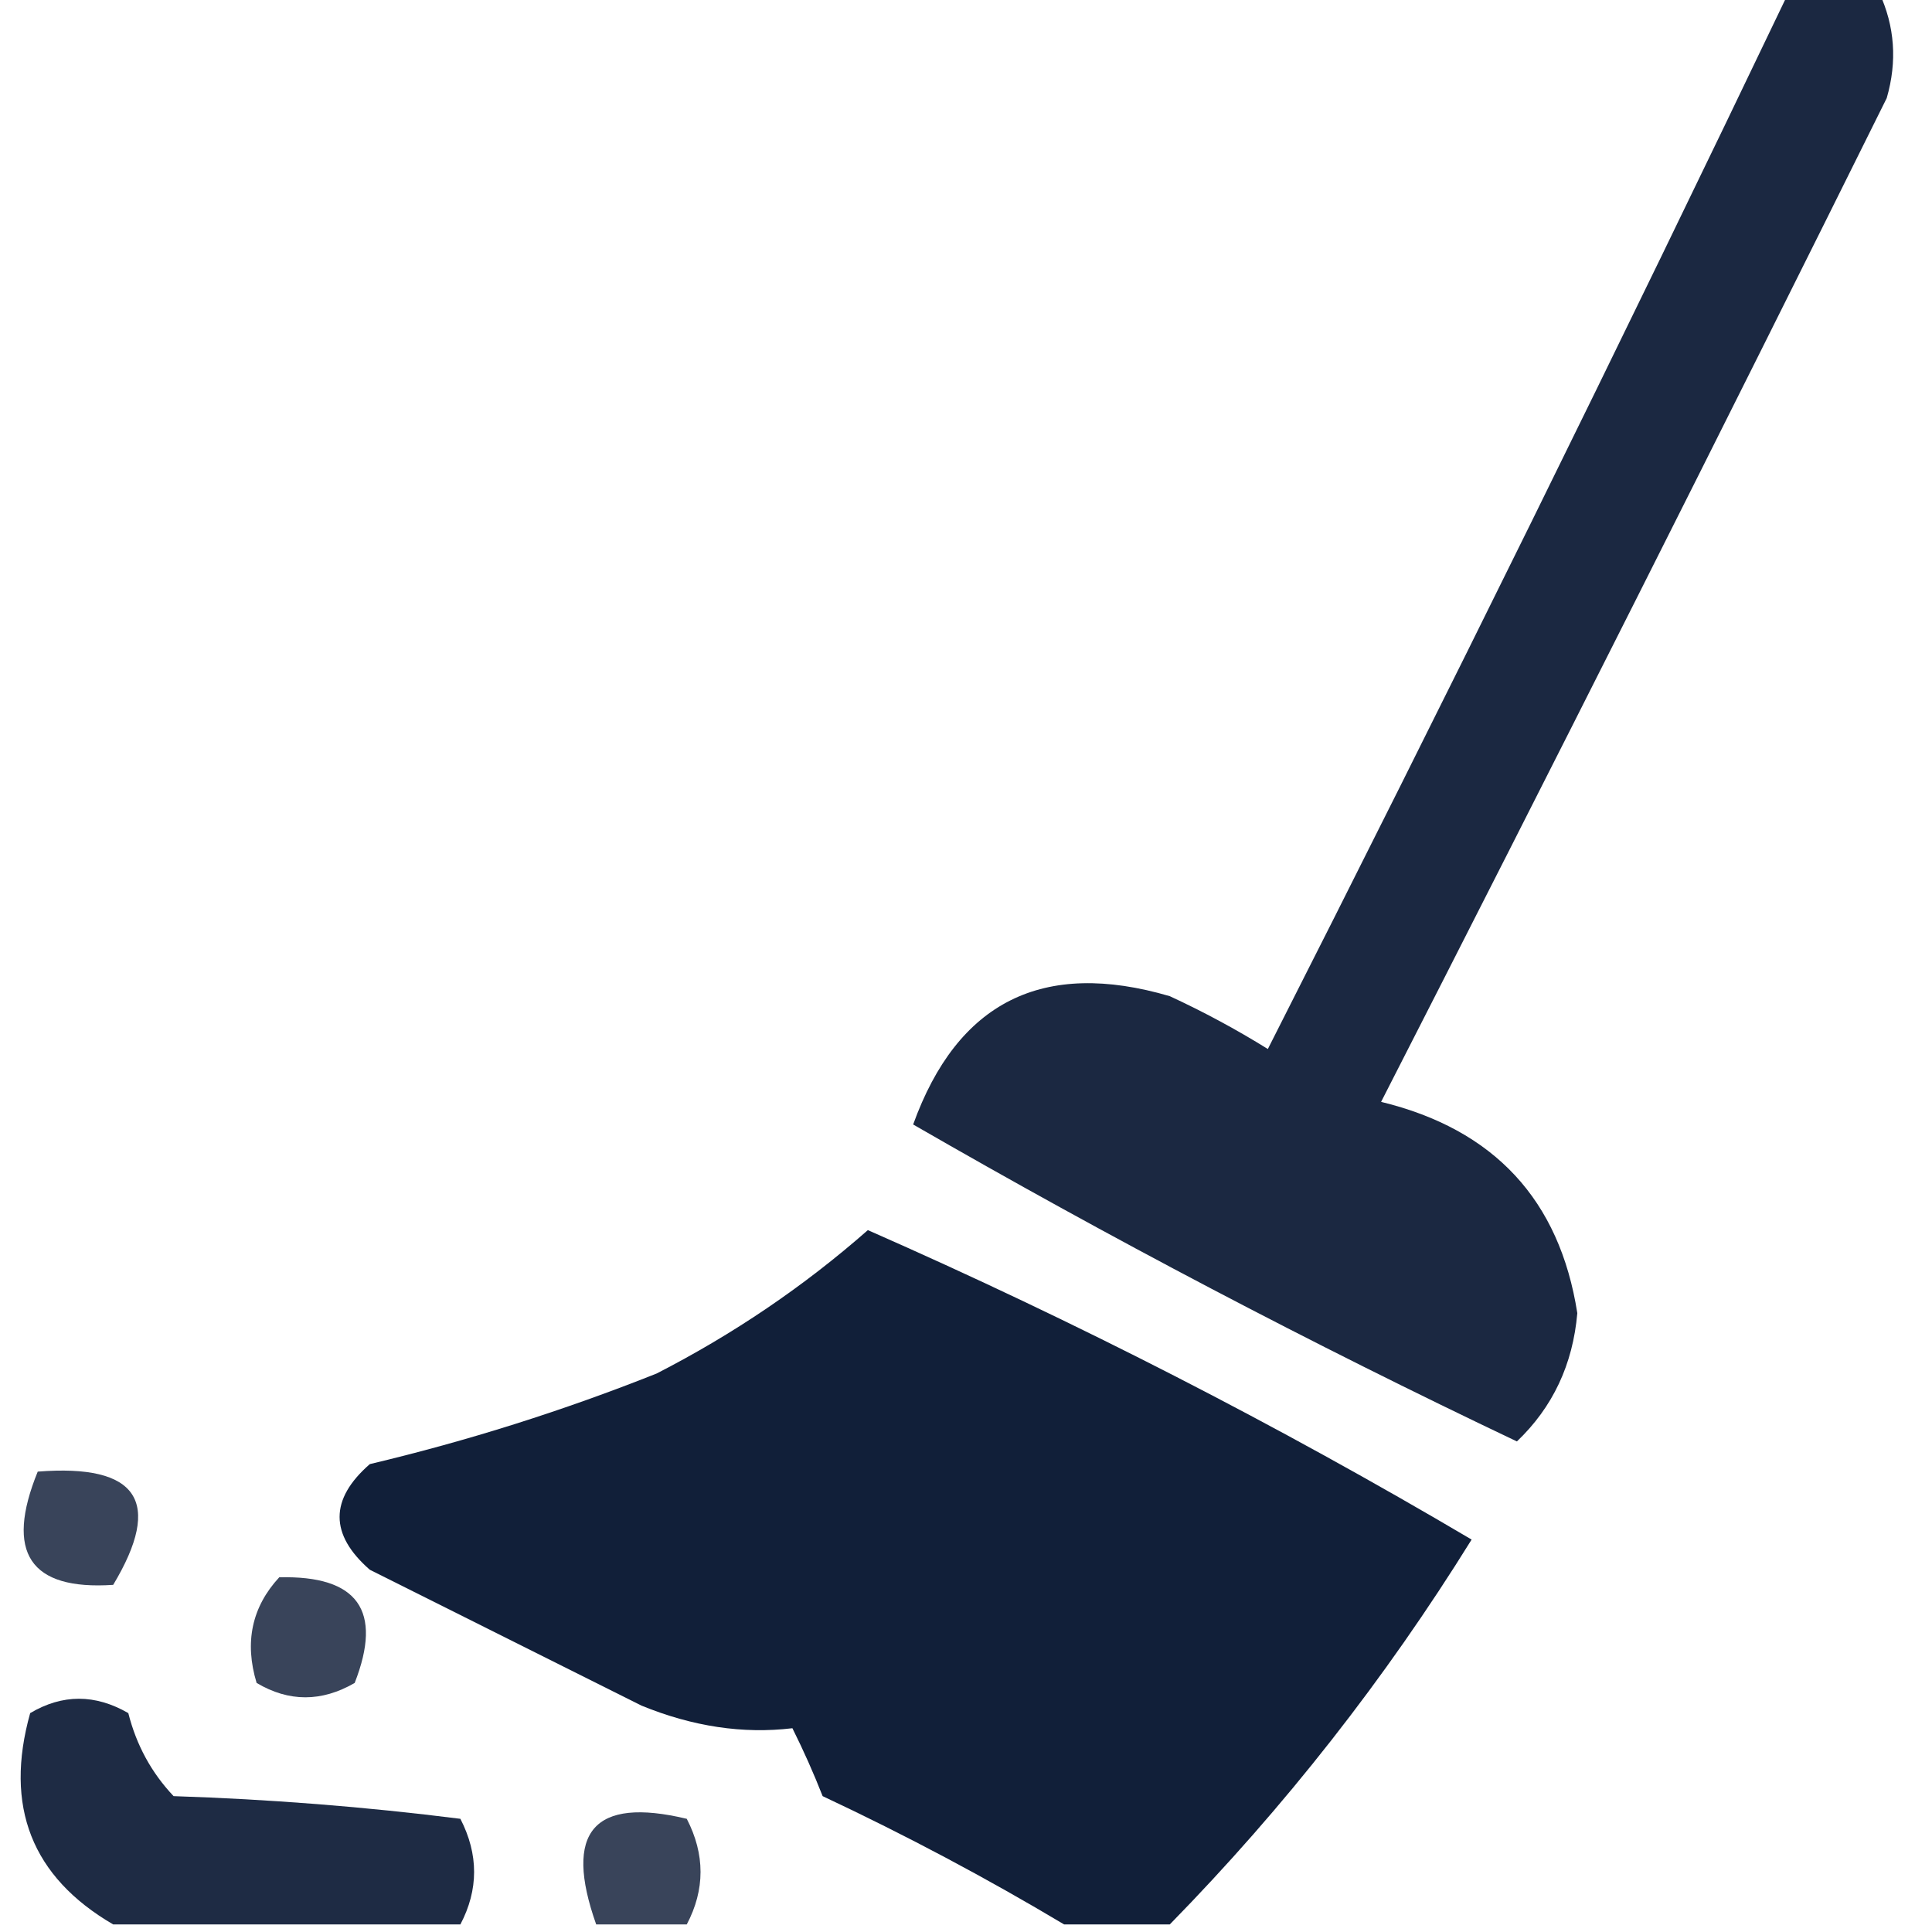 <svg width="34" height="34" viewBox="0 0 34 34" fill="none" xmlns="http://www.w3.org/2000/svg">
<g clip-path="url(#clip0_94_167)">
<path opacity="0.891" fill-rule="evenodd" clip-rule="evenodd" d="M31.477 -0.133C32.008 -0.133 32.539 -0.133 33.07 -0.133C33.346 0.462 33.39 1.081 33.203 1.727C30.271 7.635 27.305 13.523 24.305 19.391C26.295 19.875 27.446 21.115 27.758 23.109C27.68 24.012 27.326 24.765 26.695 25.367C23.061 23.639 19.519 21.779 16.07 19.789C16.849 17.629 18.354 16.876 20.586 17.531C21.183 17.807 21.758 18.117 22.312 18.461C25.443 12.289 28.498 6.091 31.477 -0.133Z" fill="#000F2B"/>
<path opacity="0.932" fill-rule="evenodd" clip-rule="evenodd" d="M20.586 33.867C19.966 33.867 19.346 33.867 18.727 33.867C17.368 33.055 15.952 32.302 14.477 31.609C14.32 31.209 14.143 30.81 13.945 30.414C13.077 30.518 12.192 30.385 11.289 30.016C9.695 29.219 8.102 28.422 6.508 27.625C5.799 27.005 5.799 26.385 6.508 25.766C8.226 25.358 9.909 24.827 11.555 24.172C12.91 23.477 14.149 22.636 15.273 21.648C18.937 23.259 22.479 25.074 25.898 27.094C24.378 29.544 22.608 31.802 20.586 33.867Z" fill="#000F2B"/>
<path opacity="0.777" fill-rule="evenodd" clip-rule="evenodd" d="M0.664 25.898C2.429 25.759 2.872 26.424 1.992 27.891C0.526 27.989 0.083 27.325 0.664 25.898Z" fill="#000F2B"/>
<path opacity="0.777" fill-rule="evenodd" clip-rule="evenodd" d="M4.914 27.758C6.298 27.723 6.74 28.343 6.242 29.617C5.659 29.954 5.084 29.954 4.516 29.617C4.299 28.901 4.432 28.28 4.914 27.758Z" fill="#000F2B"/>
<path opacity="0.882" fill-rule="evenodd" clip-rule="evenodd" d="M8.102 33.867C6.065 33.867 4.029 33.867 1.992 33.867C0.558 33.031 0.071 31.791 0.531 30.148C1.099 29.811 1.675 29.811 2.258 30.148C2.4 30.71 2.665 31.197 3.055 31.609C4.751 31.664 6.433 31.797 8.102 32.008C8.424 32.634 8.424 33.254 8.102 33.867Z" fill="#000F2B"/>
<path opacity="0.777" fill-rule="evenodd" clip-rule="evenodd" d="M12.086 33.867C11.555 33.867 11.024 33.867 10.492 33.867C9.913 32.235 10.444 31.615 12.086 32.008C12.409 32.635 12.409 33.254 12.086 33.867Z" fill="#000F2B"/>
</g>
<defs>
<clipPath id="clip0_94_167">
<rect width="34" height="34" fill="white"/>
</clipPath>
</defs>
</svg>
